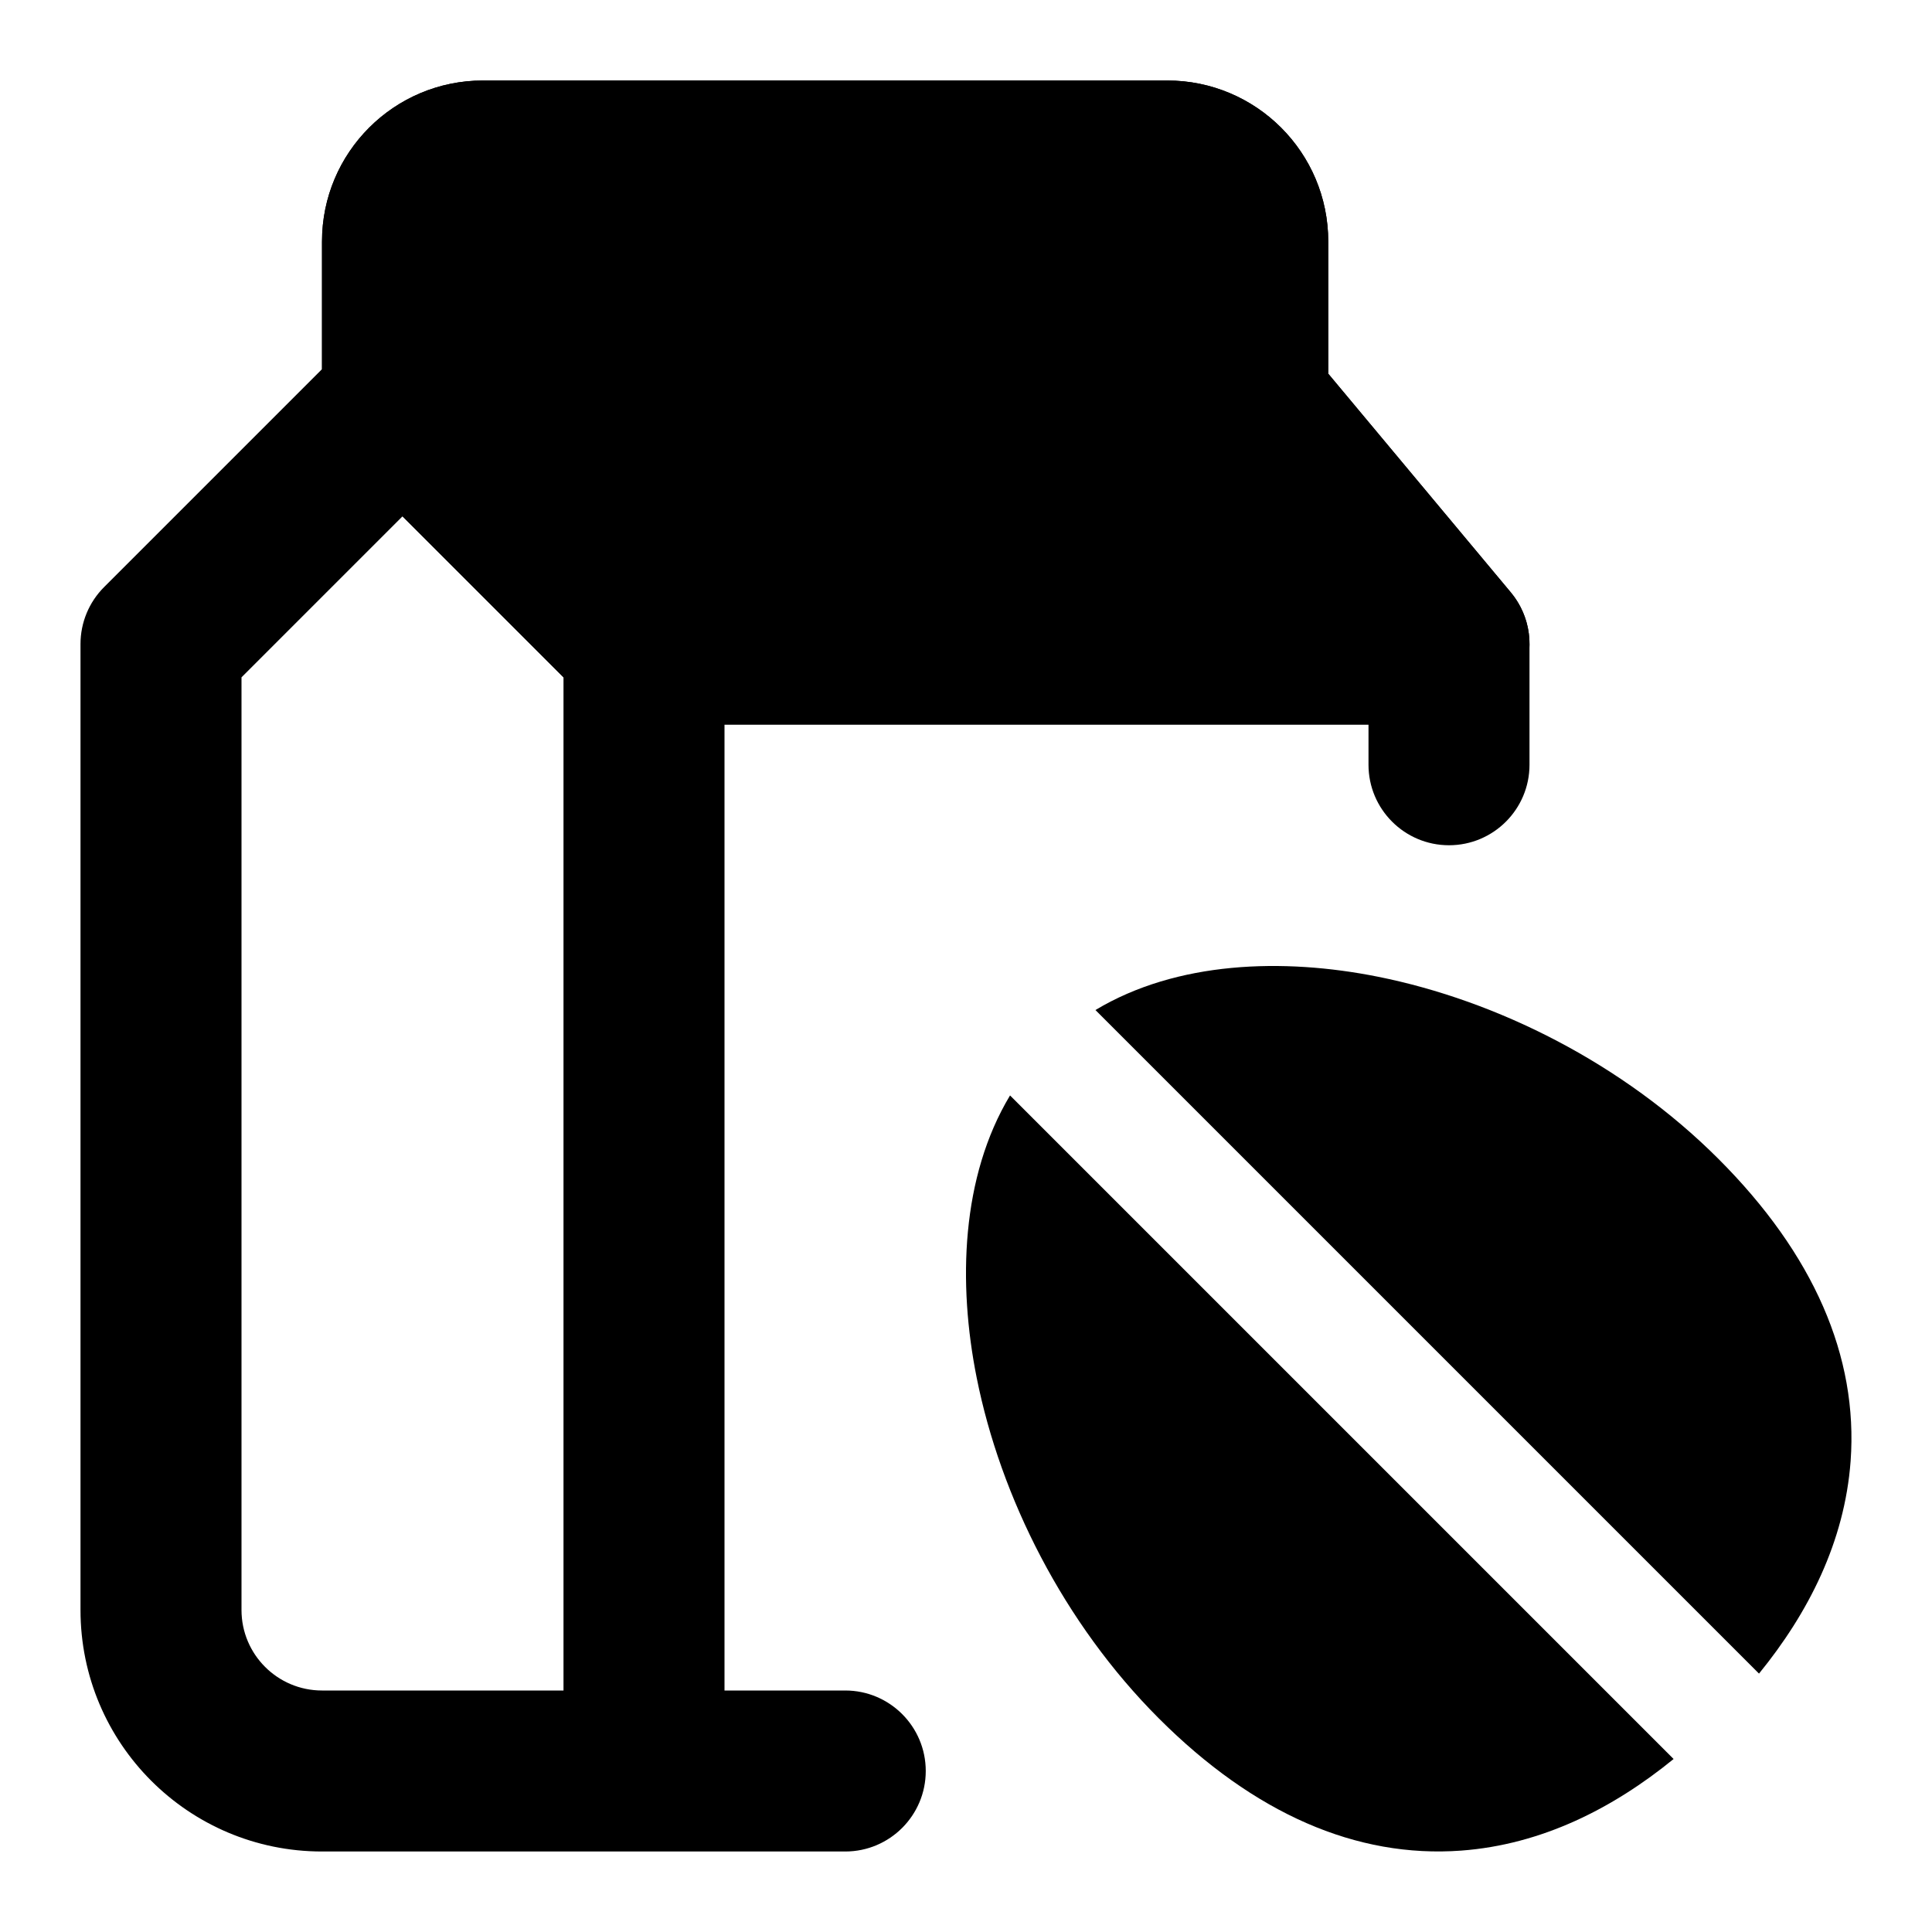<svg width="24" height="24" viewBox="0 0 24 24" xmlns="http://www.w3.org/2000/svg">
    <path fill-rule="evenodd" clip-rule="evenodd" d="M4 3C4 1.895 4.895 1 6 1H14.5C15.605 1 16.5 1.895 16.5 3V4.642L18.768 7.359C18.918 7.539 19 7.766 19 8V9.5C19 10.052 18.552 10.5 18 10.5C17.448 10.5 17 10.052 17 9.5V9L9 9V21H10.5C11.052 21 11.5 21.448 11.5 22C11.5 22.552 11.052 23 10.5 23H4C2.343 23 1 21.657 1 20V8C1 7.735 1.105 7.481 1.293 7.293L4 4.586V3ZM5 6.414L3 8.414V20C3 20.552 3.448 21 4 21H7V8.414L5 6.414ZM8.414 7L6 4.586V3L14.5 3V4.642C14.5 5.11 14.664 5.563 14.964 5.923L15.863 7L8.414 7Z"/>
    <path fill-rule="evenodd" clip-rule="evenodd" d="M4.347 5.761L7 8.414C7.375 8.79 7.884 9 8.414 9L18 9C18.388 9 18.741 8.775 18.906 8.424C19.07 8.072 19.017 7.657 18.768 7.359L16.5 4.642V3C16.5 1.895 15.605 1 14.5 1H6C4.895 1 4 1.895 4 3V5V5.004C4 5.307 4.134 5.578 4.347 5.761Z"/>
    <path d="M21.347 14.396C20.162 13.211 18.597 12.429 17.116 12.133C15.937 11.897 14.618 11.94 13.608 12.547L21.851 20.79C22.463 20.039 22.915 19.153 22.989 18.15C23.084 16.851 22.53 15.579 21.347 14.396Z"/>
    <path d="M20.79 21.851L12.547 13.608C11.94 14.618 11.897 15.937 12.133 17.116C12.429 18.597 13.211 20.162 14.396 21.347C15.579 22.53 16.851 23.084 18.15 22.989C19.153 22.915 20.039 22.463 20.79 21.851Z"/>
</svg>
